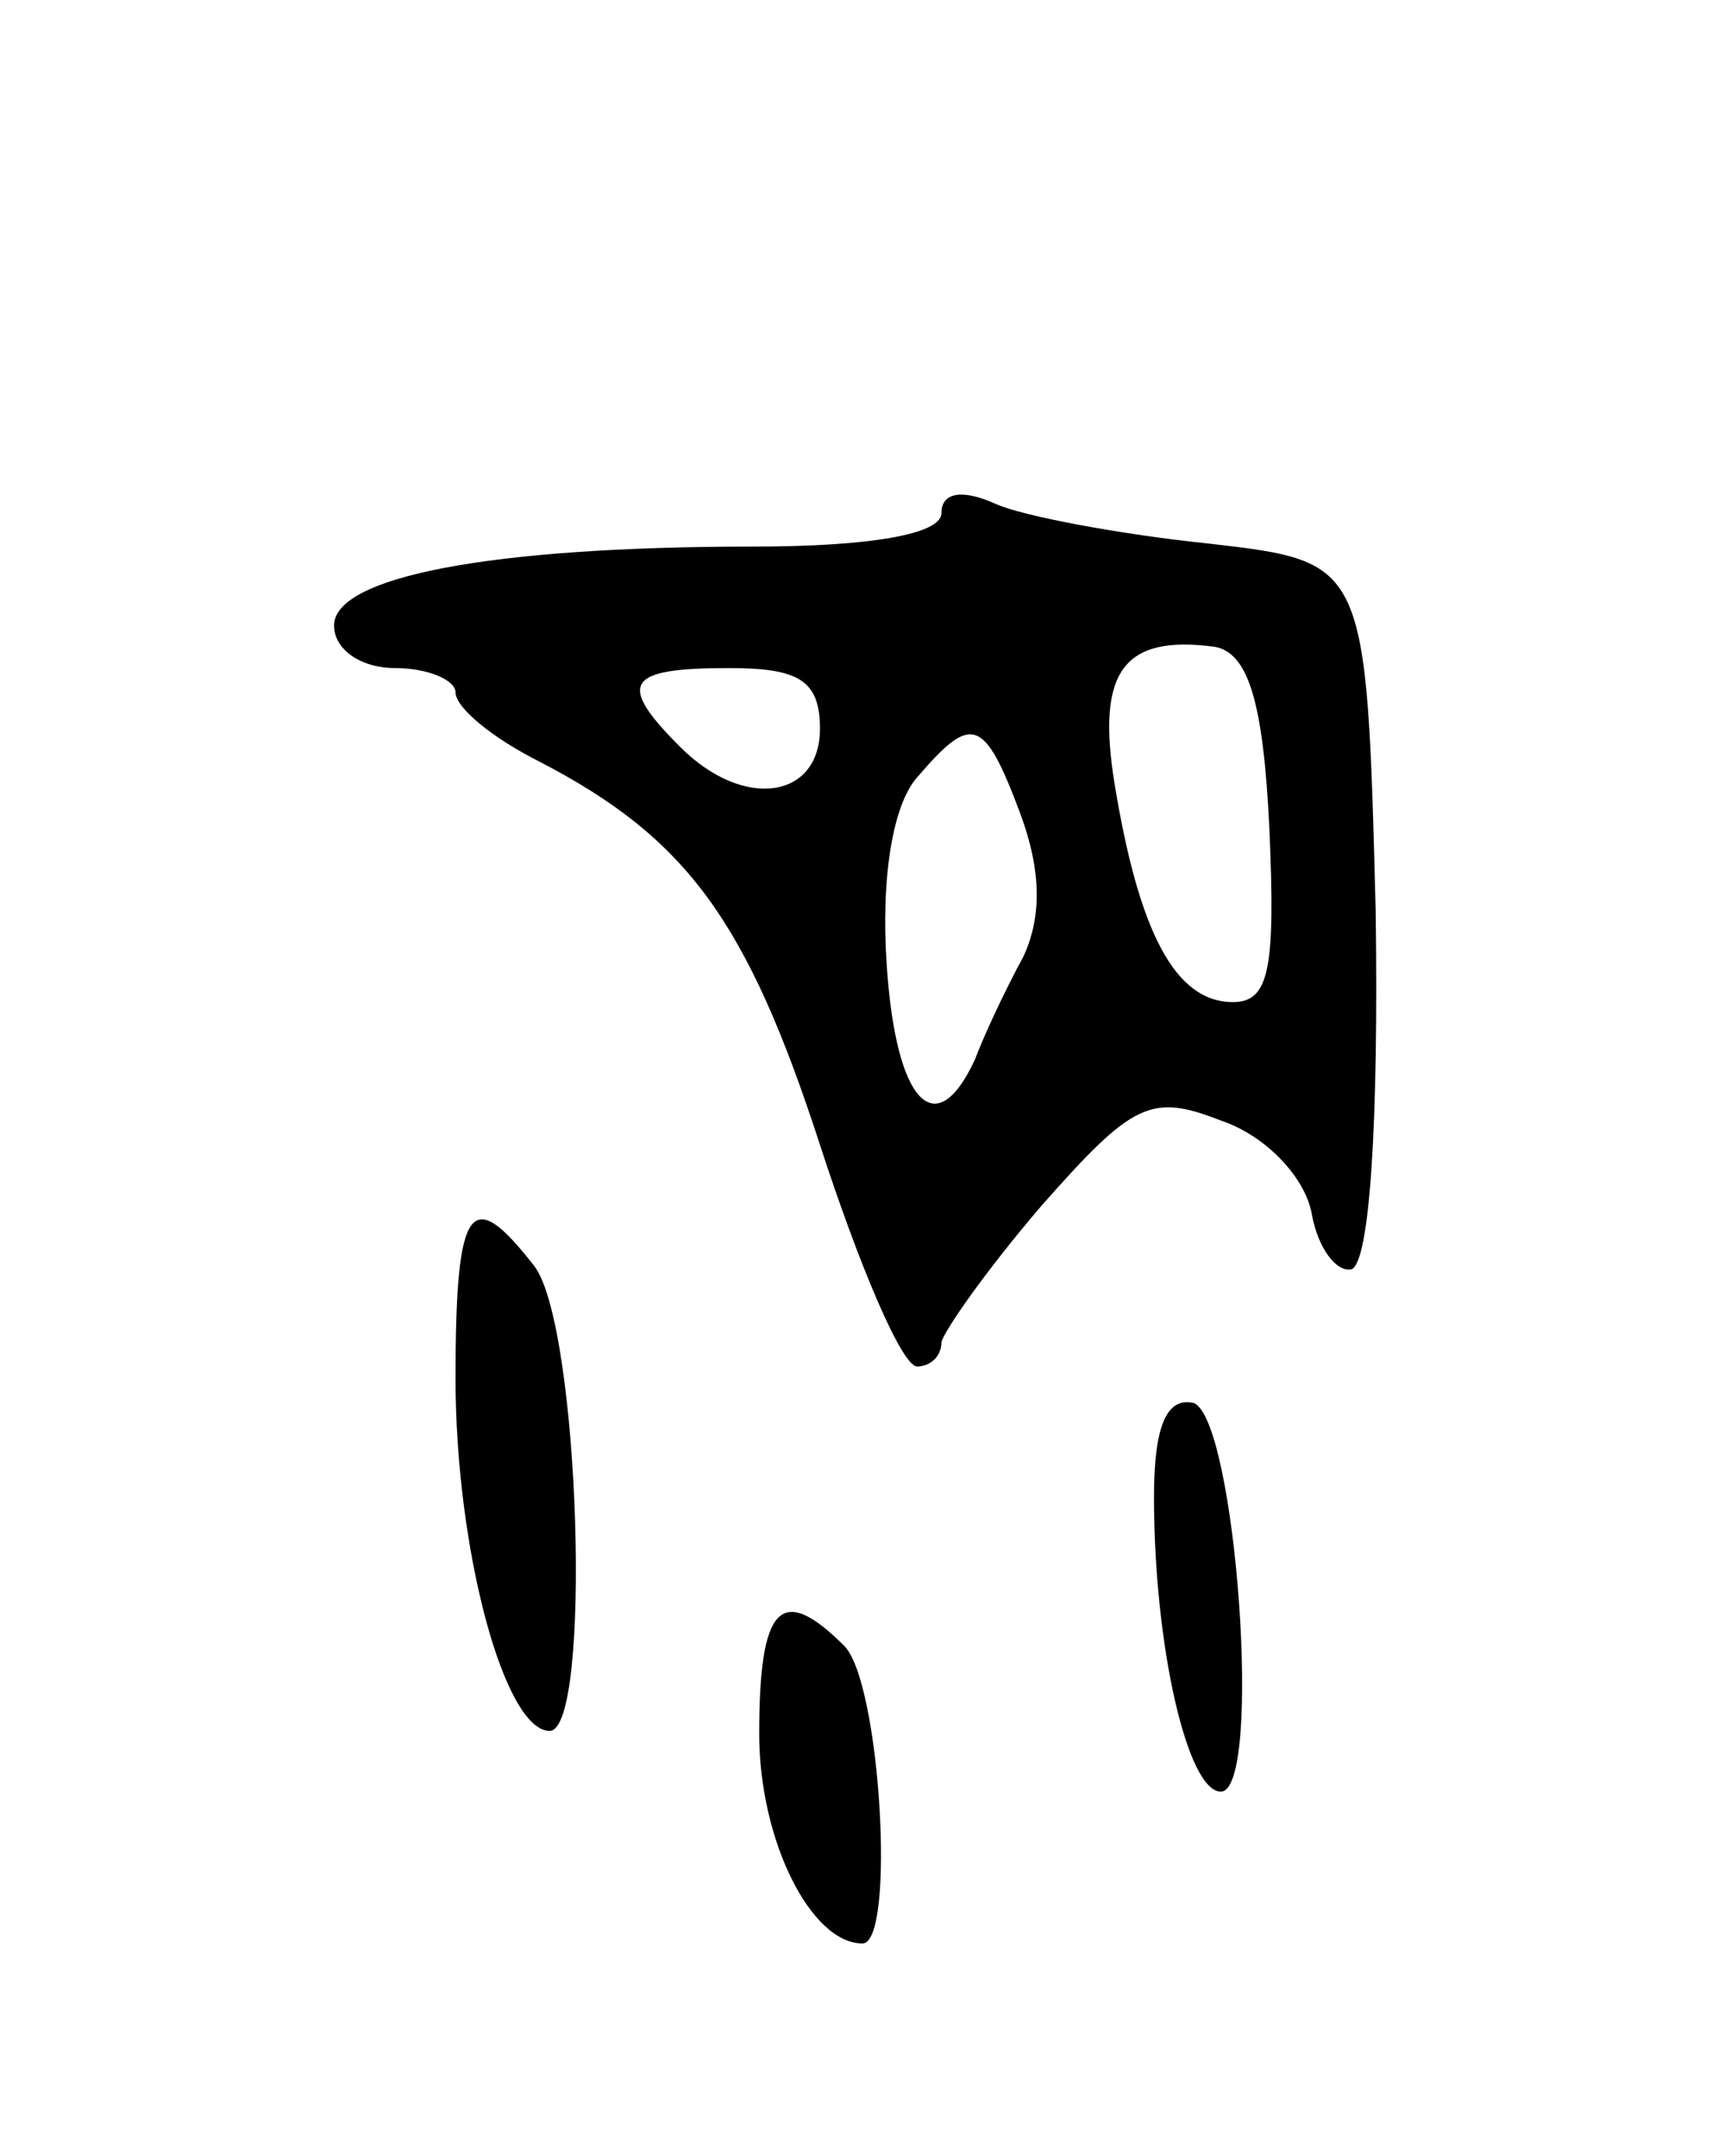 <svg version="1.0" xmlns="http://www.w3.org/2000/svg"
 width="57pt" height="71pt" viewBox="0 0 57 71"
 preserveAspectRatio="xMidYMid meet">
<g transform="translate(0,71) scale(0.1,-0.1)"
fill="#000000" stroke="none">
<path d="M310 541 c0 -7 -24 -11 -62 -11 -87 0 -138 -10 -138 -26 0 -8 9 -14
20 -14 11 0 20 -4 20 -8 0 -5 12 -15 28 -23 48 -25 68 -52 92 -126 13 -40 27
-73 32 -73 4 0 8 3 8 8 1 4 15 24 33 45 30 34 36 37 59 28 15 -5 28 -19 30
-31 2 -11 8 -19 13 -18 6 2 9 48 8 118 -3 115 -3 115 -55 121 -29 3 -61 9 -70
13 -11 5 -18 4 -18 -3z m108 -104 c2 -46 0 -57 -12 -57 -19 0 -31 23 -39 72
-6 37 3 49 33 45 11 -2 16 -18 18 -60z m-148 33 c0 -23 -25 -27 -46 -6 -21 21
-18 26 16 26 23 0 30 -4 30 -20z m66 -28 c7 -19 7 -34 1 -47 -6 -11 -13 -26
-16 -34 -13 -28 -26 -14 -29 31 -2 29 2 53 10 62 18 21 22 20 34 -12z"/>
<path d="M150 256 c0 -56 16 -116 31 -116 14 0 10 133 -5 153 -21 27 -26 21
-26 -37z"/>
<path d="M380 217 c0 -49 11 -97 22 -97 14 0 5 123 -9 128 -9 2 -13 -8 -13
-31z"/>
<path d="M250 139 c0 -35 17 -69 34 -69 11 0 6 86 -6 98 -21 21 -28 13 -28
-29z"/>
</g>
</svg>
